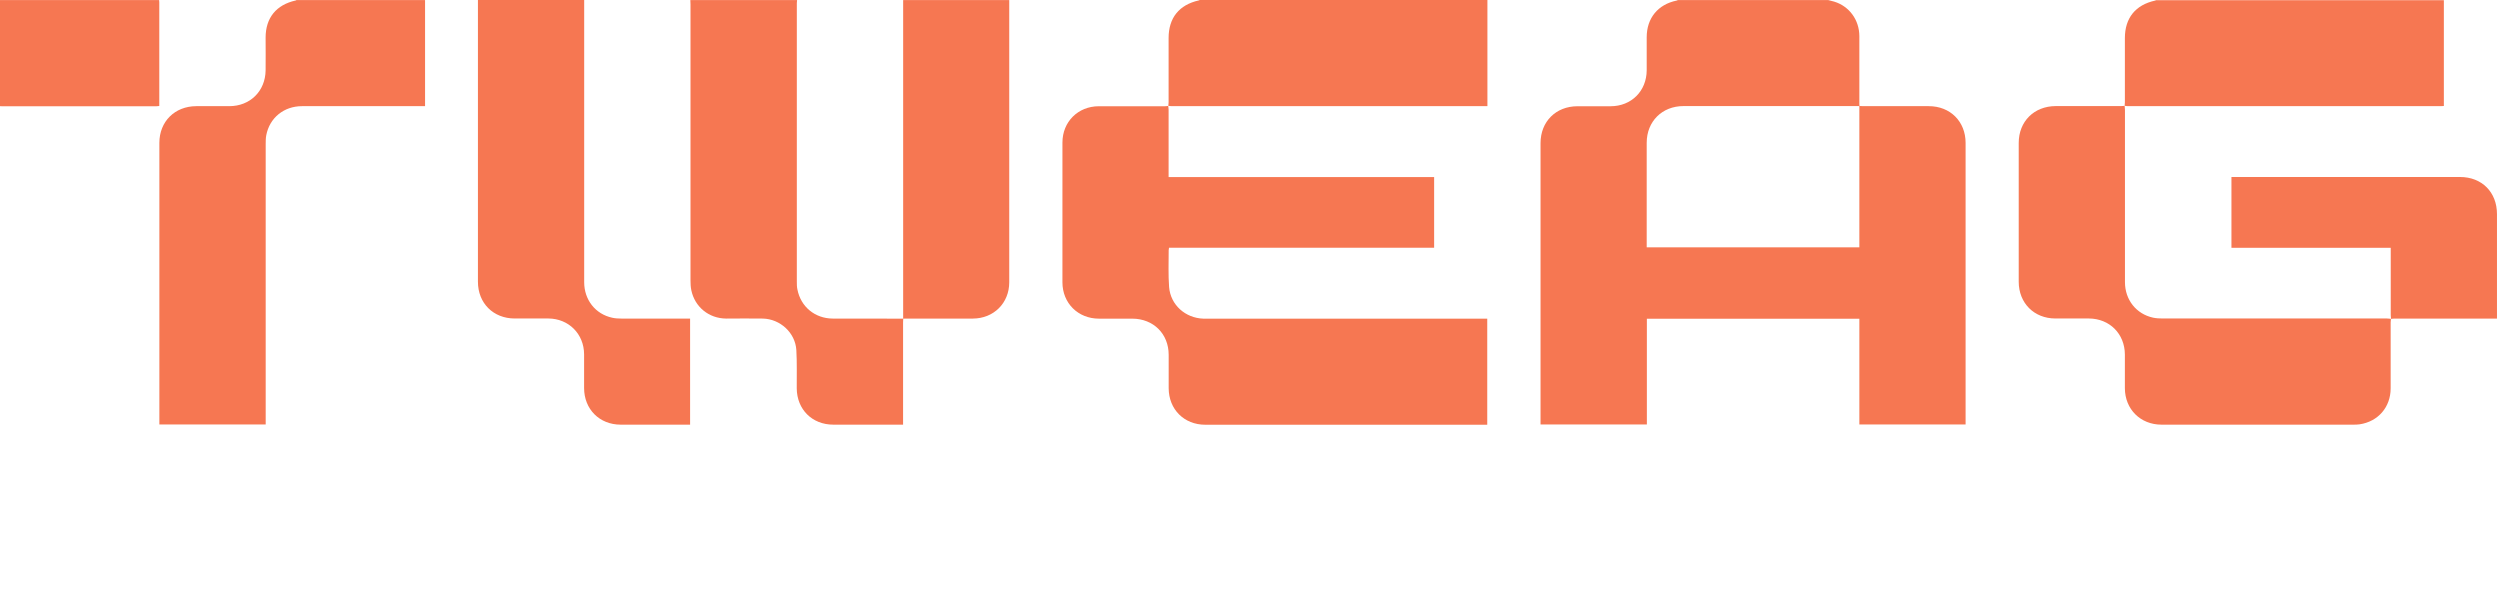 <?xml version="1.0" encoding="UTF-8"?><svg id="Layer_1" xmlns="http://www.w3.org/2000/svg" viewBox="0 0 306.37 74.28"><defs><style>.cls-1{fill:#f67752;}</style></defs><path class="cls-1" d="M227.88,12.99c.15,0,.3,.02,.46,.02h8.03c2.63,0,4.51,1.88,4.51,4.5V52.02h-13.02v-12.96h-26.04v12.96h-13.03V17.54c0-2.64,1.88-4.52,4.53-4.52h4.05c2.55,0,4.42-1.86,4.43-4.41V4.56c0-2.34,1.38-4.02,3.67-4.49,.05,0,.09-.04,.14-.06h18.44c.24,.06,.49,.12,.73,.19,1.85,.57,3.07,2.24,3.08,4.22V12.58c0,.14,0,.28,.02,.42h-21.57c-2.62,0-4.51,1.88-4.51,4.5v12.81h26.06V13.47c0-.17,0-.33,0-.5v.02Z"/><path class="cls-1" d="M52.09,.01V13.01h-15.08c-2.22,0-3.97,1.43-4.38,3.56-.07,.37-.07,.76-.07,1.14V52.02h-13.03V17.51c0-2.62,1.89-4.49,4.52-4.5h4.05c2.55,0,4.42-1.84,4.45-4.39,.02-1.34,0-2.67,0-4.01,0-2.42,1.3-4.02,3.68-4.55,.04,0,.07-.03,.1-.05,5.25,0,10.51,0,15.76,0Z"/><path class="cls-1" d="M110.69,39.05c0,.15-.02,.3-.02,.46v12.53h-8.55c-2.59,0-4.46-1.86-4.48-4.45-.01-1.57,.04-3.14-.05-4.7-.13-2.11-1.98-3.8-4.1-3.85-1.5-.03-3.01,0-4.51,0-2.11-.02-3.83-1.42-4.26-3.47-.08-.38-.1-.78-.1-1.18V.54c0-.18-.01-.35-.02-.53h13.08c0,.13-.03,.25-.03,.38V34.52c0,.32,0,.64,.07,.95,.41,2.12,2.15,3.56,4.33,3.57,2.88,0,5.76,0,8.64,.01Z"/><path class="cls-1" d="M71.59,.01V34.58c0,2.17,1.38,3.92,3.45,4.36,.36,.08,.73,.1,1.1,.1h8.43v13h-8.51c-2.59,0-4.48-1.89-4.48-4.49v-4.13c-.01-2.49-1.88-4.37-4.37-4.39h-4.13c-2.63,0-4.51-1.88-4.51-4.5V0c4.35,0,8.69,0,13.02,0Z"/><path class="cls-1" d="M110.68,39.06V.01h13V34.6c0,2.54-1.9,4.43-4.45,4.44h-8.1c-.15,0-.3,0-.46,.02h0Z"/><path class="cls-1" d="M299.49,.01V12.99c-.16,0-.3,.02-.43,.02h-38.28c-.14,0-.28-.03-.41-.04h0c.01-.14,.03-.29,.03-.44V4.67c0-2.47,1.3-4.07,3.71-4.6,.04,0,.07-.03,.1-.05h35.28Z"/><path class="cls-1" d="M143.17,12.97c.02-.15,.04-.3,.04-.45V4.66c0-2.47,1.29-4.07,3.7-4.61,.04,0,.07-.03,.1-.05h35.27V13.01h-38.68c-.15,0-.3-.03-.45-.04h.02Z"/><path class="cls-1" d="M19.5,.01c0,.09,.02,.18,.02,.27V12.99c-.12,0-.23,.03-.34,.03H.19c-.06,0-.13,0-.19-.01V.01H19.5Z"/><path class="cls-1" d="M143.16,12.97c.02,.16,.05,.32,.05,.49v8.24h32.54v8.66h-32.49c-.02,.13-.04,.21-.04,.3,0,1.5-.06,3.01,.05,4.5,.17,2.2,1.98,3.81,4.19,3.89h34.8v13h-34.55c-2.6,0-4.48-1.88-4.49-4.48v-4.09c0-2.57-1.87-4.42-4.45-4.43h-4.09c-2.57,0-4.48-1.9-4.48-4.46V17.47c0-2.54,1.9-4.44,4.45-4.45h8.11c.14,0,.28-.02,.41-.04h-.01Z"/><path class="cls-1" d="M293.01,39.08c-.01,.15-.04,.3-.04,.45v8.06c0,2.3-1.53,4.07-3.8,4.41-.23,.03-.46,.04-.69,.04h-23.6c-2.57,0-4.47-1.89-4.48-4.46v-4.13c-.01-2.54-1.87-4.41-4.42-4.42h-4.09c-2.62,0-4.5-1.89-4.5-4.51V17.52c0-2.64,1.88-4.51,4.54-4.52h8.03c.14,0,.28-.02,.41-.03h0c.01,.17,.04,.34,.04,.52v21.08c0,2.17,1.38,3.91,3.45,4.36,.38,.08,.78,.1,1.18,.1h27.46c.18,0,.35,.03,.53,.05h-.02Z"/><path class="cls-1" d="M293.02,39.09c-.01-.16-.04-.33-.04-.49v-8.23h-19.52v-8.68h28.01c2.68,0,4.53,1.86,4.53,4.55v12.8h-12.53c-.15,0-.3,.02-.45,.04h0Z"/></svg>